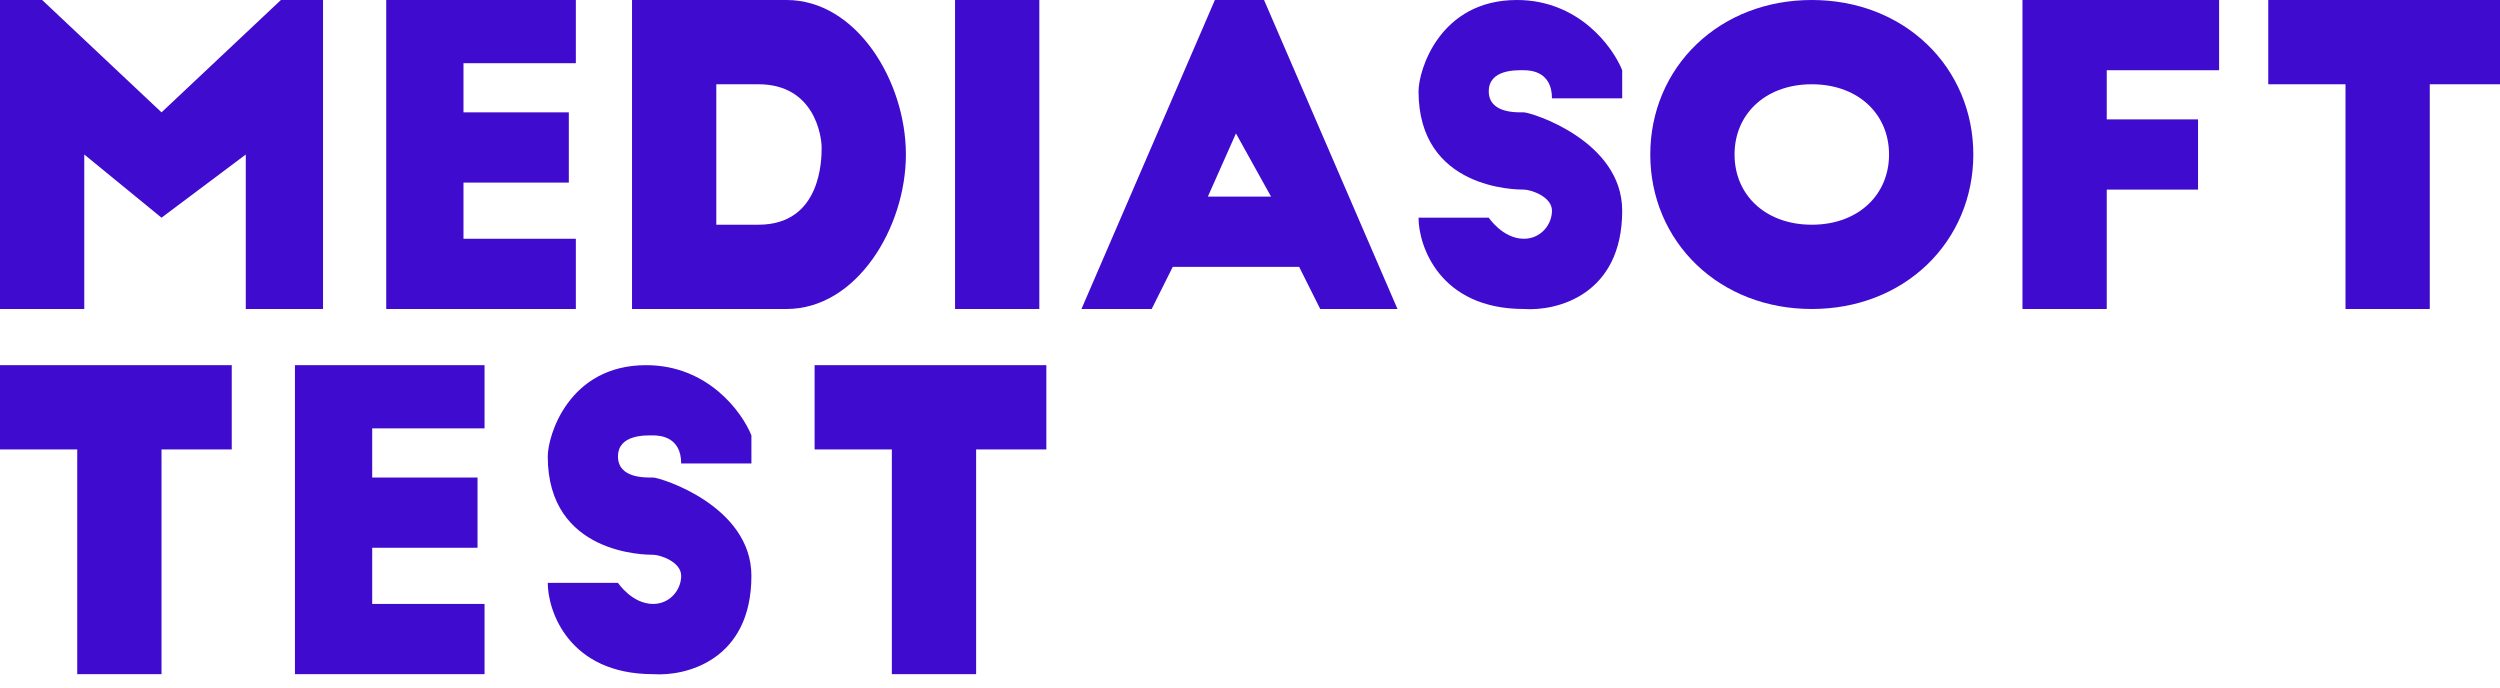 <svg width="178" height="49" viewBox="0 0 178 49" fill="none" xmlns="http://www.w3.org/2000/svg">
<path d="M74 0H68V22H74V0Z" fill="#3E0BCF"/>
<path fill-rule="evenodd" clip-rule="evenodd" d="M77 22L86.5 0H90L99.5 22H94L92.5 19H83.5L82 22H77ZM88 9.5L86 14H90.5L88 9.5Z" fill="#3E0BCF"/>
<path d="M0 0V22H6V11L11.5 15.5L17.5 11V22H23V0H20L11.5 8L3 0H0Z" fill="#3E0BCF"/>
<path d="M27.5 22V0H41V4.5H33V8H40.5V13H33V17H41V22H27.5Z" fill="#3E0BCF"/>
<path d="M21 48V26H34.5V30.5H26.5V34H34V39H26.5V43H34.5V48H21Z" fill="#3E0BCF"/>
<path fill-rule="evenodd" clip-rule="evenodd" d="M45 22V0H56C61 0 64.5 5.8 64.5 11C64.5 16.2 61 22 56 22H45ZM58.5 10.5C58.5 9.7 58 6 54 6H51V16H54C58.5 16 58.5 11.3 58.5 10.5Z" fill="#3E0BCF"/>
<path d="M115.5 7H110.5C110.5 5.101 109 5 108.5 5C108 5 106 4.914 106 6.5C106 8.086 108 8 108.5 8C109 8 115.5 10 115.5 15C115.5 21.013 110.833 22.167 108.5 22C102.5 22 101 17.5 101 15.5H106C106 15.5 107 17 108.5 17C109.7 17 110.5 16 110.5 15C110.5 14 109 13.5 108.5 13.5C108 13.5 101 13.5 101 6.5C101 5 102.5 0 108 0C112.4 0 114.833 3.333 115.5 5V7Z" fill="#3E0BCF"/>
<path d="M53.5 33H48.5C48.5 31.101 47 31 46.5 31C46 31 44 30.914 44 32.5C44 34.086 46 34 46.5 34C47 34 53.5 36 53.5 41C53.5 47.013 48.833 48.167 46.5 48C40.5 48 39 43.5 39 41.5H44C44 41.5 45 43 46.5 43C47.7 43 48.5 42 48.5 41C48.5 40 47 39.5 46.5 39.5C46 39.5 39 39.5 39 32.5C39 31 40.5 26 46 26C50.4 26 52.833 29.333 53.5 31V33Z" fill="#3E0BCF"/>
<path d="M137.5 11C137.5 6.5 134 3 129 3C124 3 120.5 6.5 120.5 11C120.5 15.5 124 19 129 19C134 19 137.5 15.5 137.5 11Z" stroke="#3E0BCF" stroke-width="6"/>
<path d="M150 22H144V0H158V5H150V8.5H156.5V13.5H150V22Z" fill="#3E0BCF"/>
<path d="M173 22H167V6H161.5V0H178V6H173V22Z" fill="#3E0BCF"/>
<path d="M11.5 48H5.5V32H0V26H16.5V32H11.5V48Z" fill="#3E0BCF"/>
<path d="M69.5 48H63.5V32H58V26H74.5V32H69.5V48Z" fill="#3E0BCF"/>
</svg>
